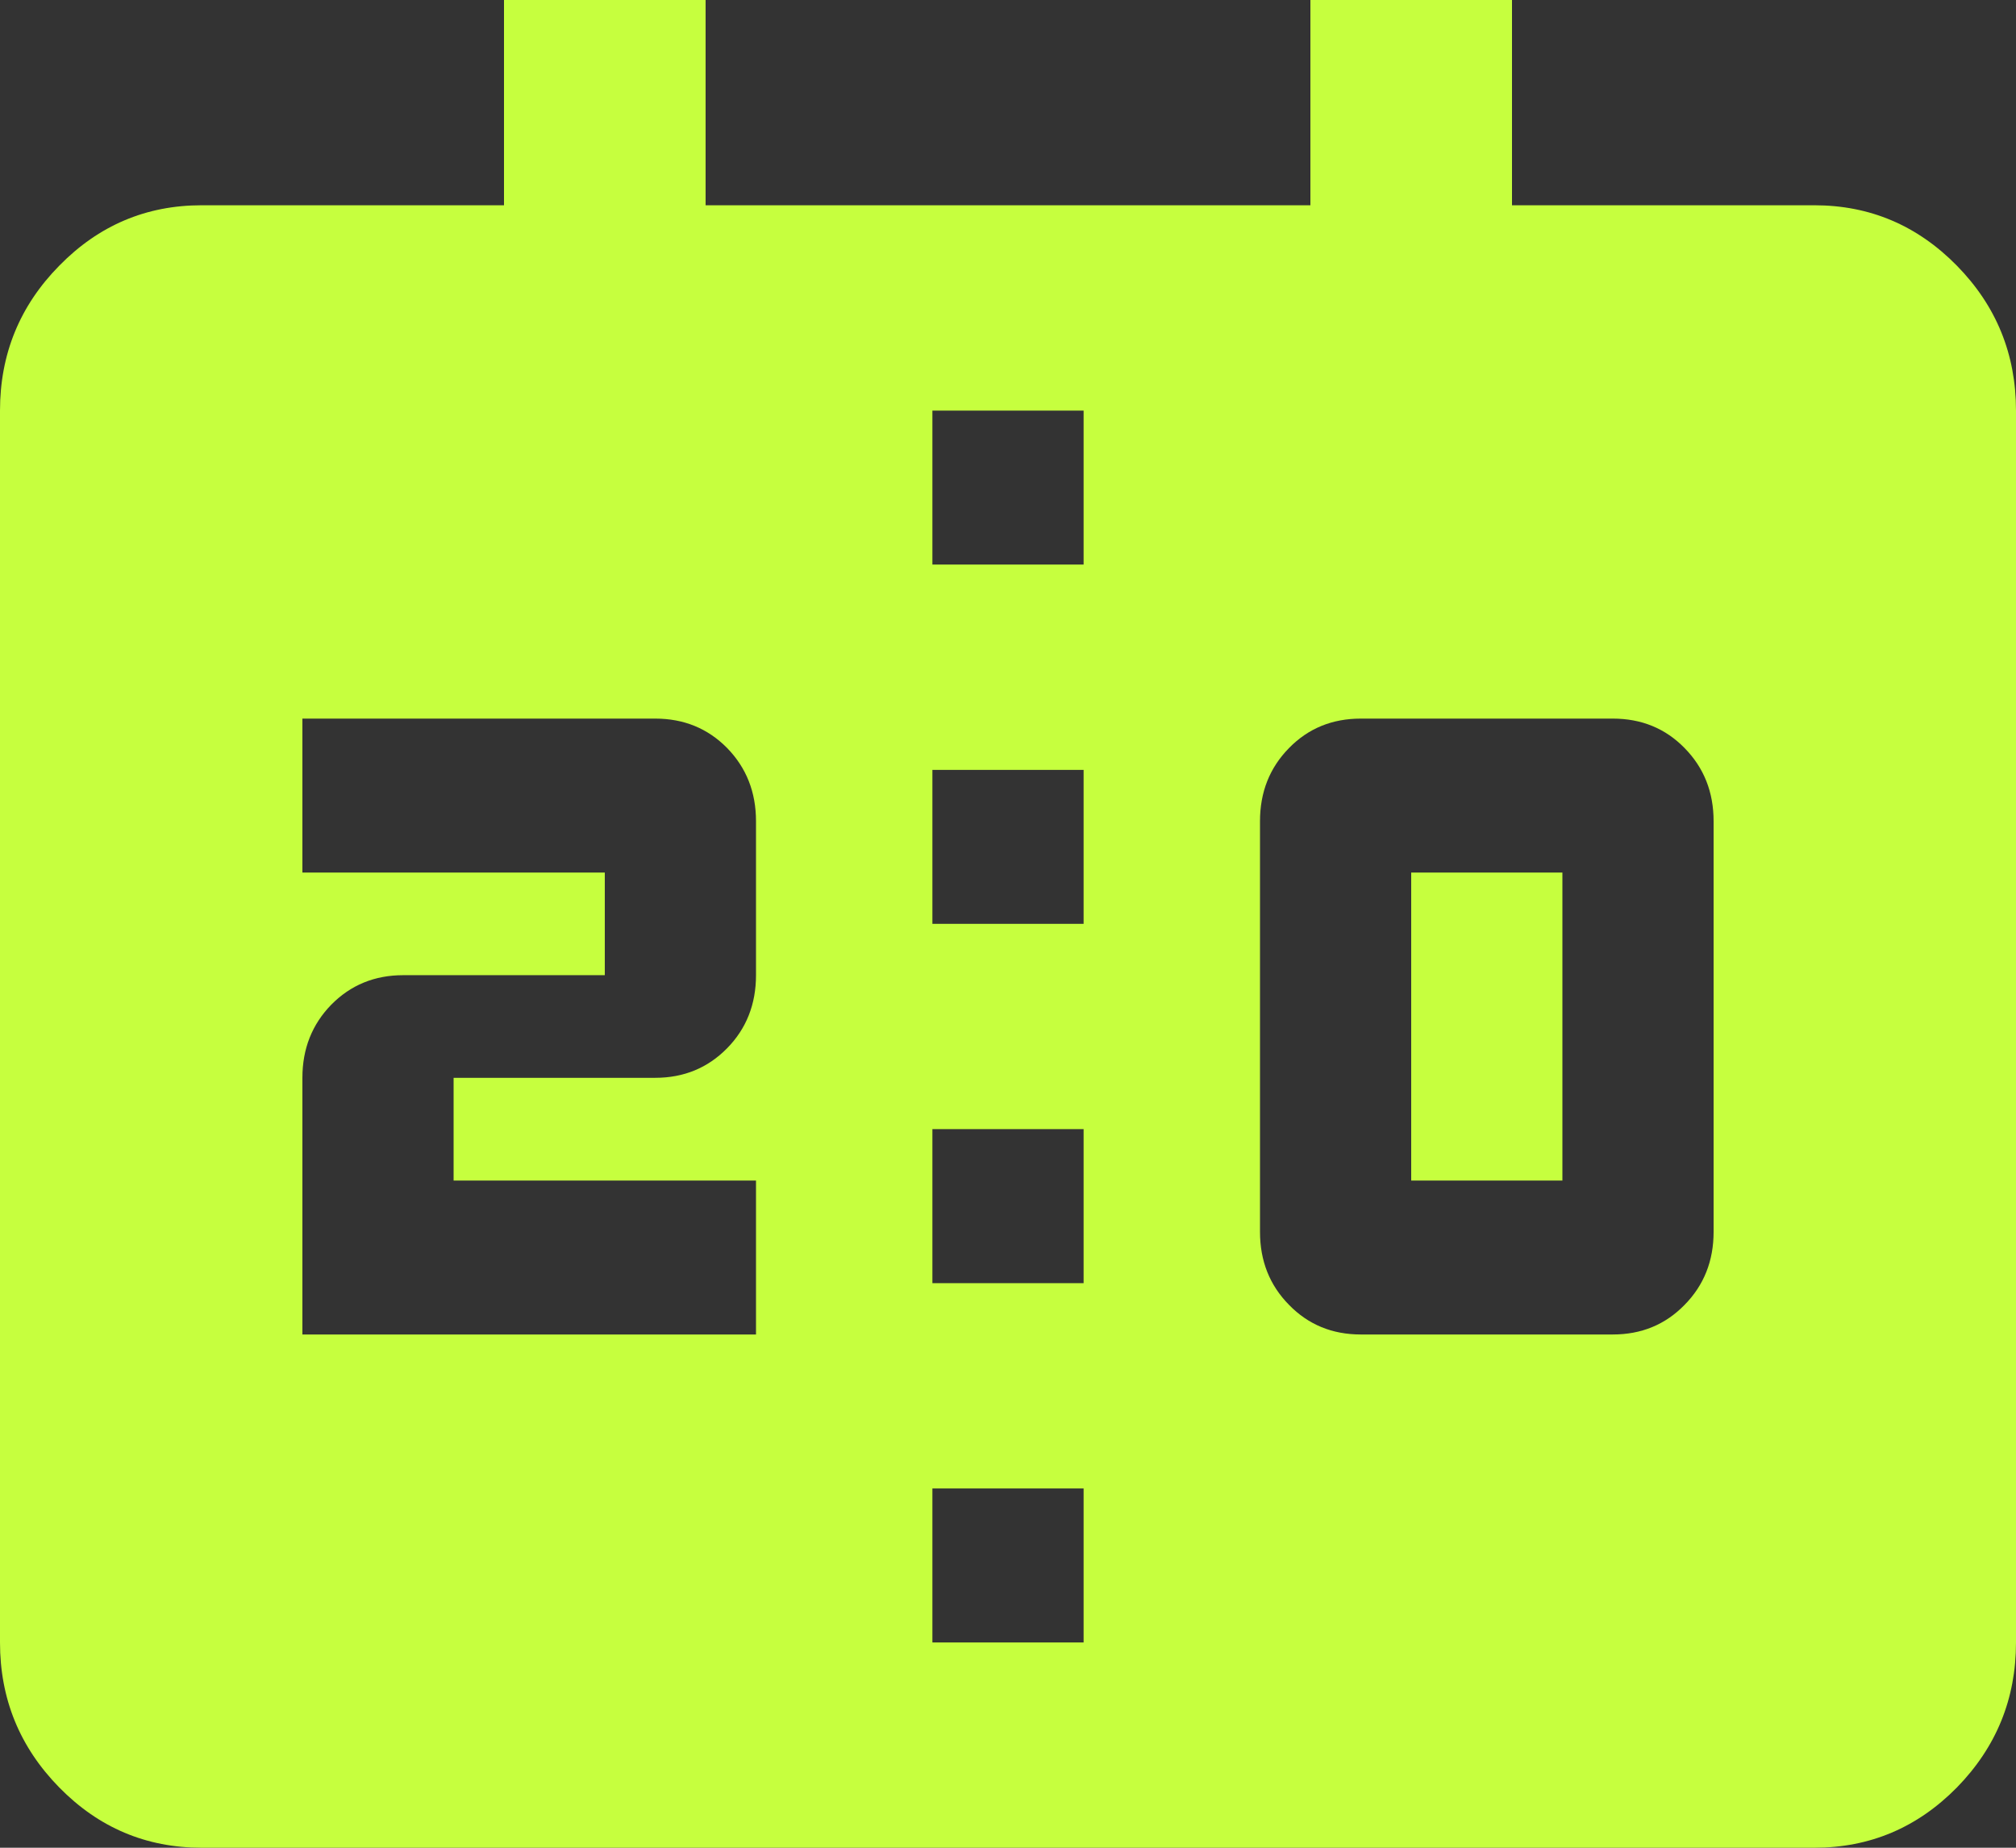 <svg width="24" height="22" viewBox="0 0 24 22" fill="none" xmlns="http://www.w3.org/2000/svg">
<rect x="0" y="0" width="24" height="22" fill="#333333" stroke="none"/>
<path d="M2.4 22C1.74 22 1.175 21.761 0.706 21.283C0.235 20.803 0 20.228 0 19.556V4.889C0 4.217 0.235 3.641 0.706 3.163C1.175 2.684 1.74 2.444 2.4 2.444H6V0H8.4V2.444H15.6V0H18V2.444H21.6C22.26 2.444 22.825 2.684 23.296 3.163C23.765 3.641 24 4.217 24 4.889V19.556C24 20.228 23.765 20.803 23.296 21.283C22.825 21.761 22.26 22 21.6 22H2.4ZM11.1 19.556H12.9V17.722H11.1V19.556ZM16.2 15.889H19.2C19.54 15.889 19.825 15.772 20.054 15.537C20.285 15.303 20.4 15.013 20.4 14.667V9.778C20.4 9.431 20.285 9.141 20.054 8.906C19.825 8.672 19.54 8.556 19.2 8.556H16.2C15.86 8.556 15.575 8.672 15.346 8.906C15.115 9.141 15 9.431 15 9.778V14.667C15 15.013 15.115 15.303 15.346 15.537C15.575 15.772 15.86 15.889 16.2 15.889ZM3.6 15.889H9V14.056H5.4V12.833H7.8C8.14 12.833 8.425 12.716 8.656 12.481C8.885 12.248 9 11.957 9 11.611V9.778C9 9.431 8.885 9.141 8.656 8.906C8.425 8.672 8.14 8.556 7.8 8.556H3.6V10.389H7.2V11.611H4.8C4.46 11.611 4.175 11.728 3.944 11.962C3.715 12.197 3.6 12.487 3.6 12.833V15.889ZM11.1 15.278H12.9V13.444H11.1V15.278ZM16.8 14.056V10.389H18.6V14.056H16.8ZM11.1 11H12.9V9.167H11.1V11ZM11.1 6.722H12.9V4.889H11.1V6.722Z" fill="#C6FF3E"/>
</svg>

